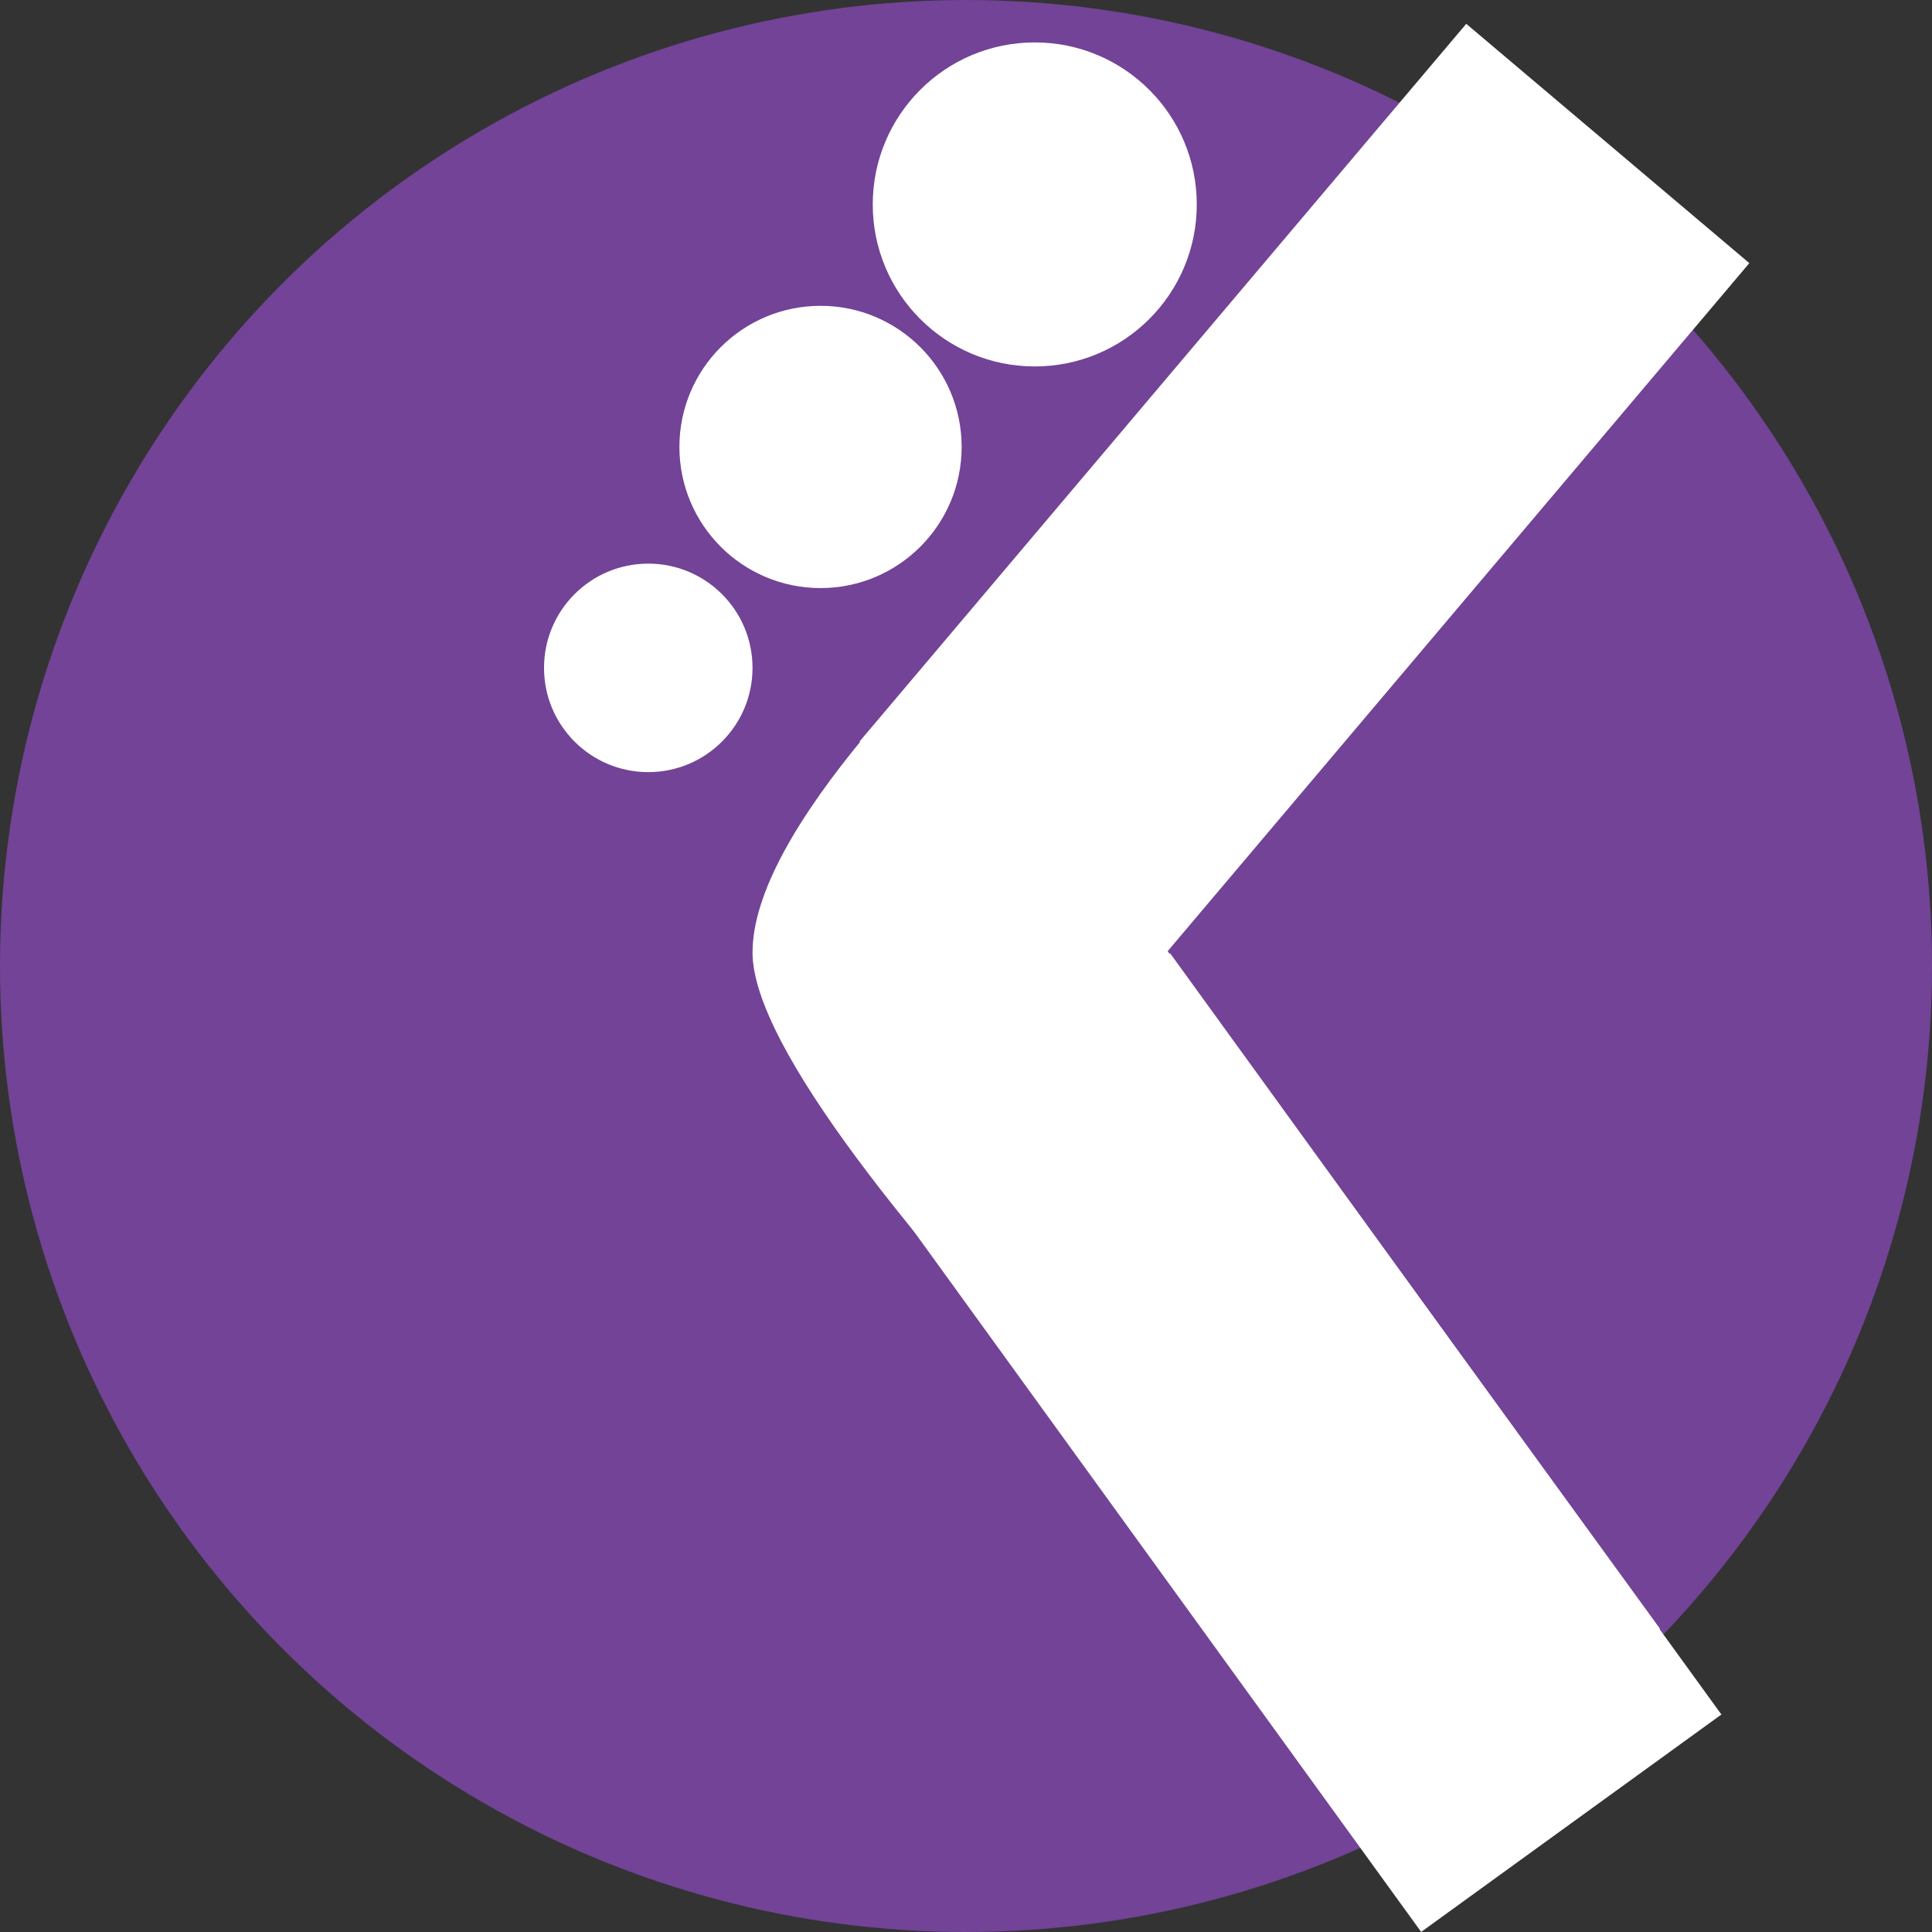 <svg id="Layer_1" data-name="Layer 1" xmlns="http://www.w3.org/2000/svg" xmlns:xlink="http://www.w3.org/1999/xlink" viewBox="0 0 3282.26 3282.26"><rect x="0" y="0" width="3282.26" height="3282.26" fill="#333333" stroke="none"/><defs><style>.cls-1{fill:url(#radial-gradient);}.cls-2{fill:#724397;}.cls-3{fill:#fff;}</style><radialGradient id="radial-gradient" cx="0" cy="-2572" r="0" gradientTransform="translate(-5.14 2541.45)" gradientUnits="userSpaceOnUse"><stop offset="0.64" stop-color="#8c3aaa" stop-opacity="0"/><stop offset="1" stop-color="#8c3aaa"/></radialGradient></defs><title>polimedia-1</title><path class="cls-1" d="M-5.14-30.55" transform="translate(-41.93 2.44)"/><circle class="cls-2" cx="1641.13" cy="1641.13" r="1641.13"/><circle class="cls-3" cx="1757.94" cy="347.31" r="275.24"/><circle class="cls-3" cx="1393.98" cy="759.31" r="239.75"/><circle class="cls-3" cx="1101.35" cy="1134.65" r="177.11"/><path class="cls-3" d="M2862,2764.5l-410,218.06S1320.4,1936.85,1320.4,1615.82c0-403.31,1237.66-1283.76,1237.66-1283.76l328.47,208.59L2011.5,1594Z" transform="translate(-41.93 2.44)"/><rect class="cls-3" x="1928.26" y="1650.23" width="629.74" height="1596.58" transform="translate(-1051.67 1783.35) rotate(-35.91)"/><rect class="cls-3" x="1943.01" y="52.73" width="629.74" height="1596.58" transform="translate(3390.98 2960.96) rotate(-139.79)"/></svg>